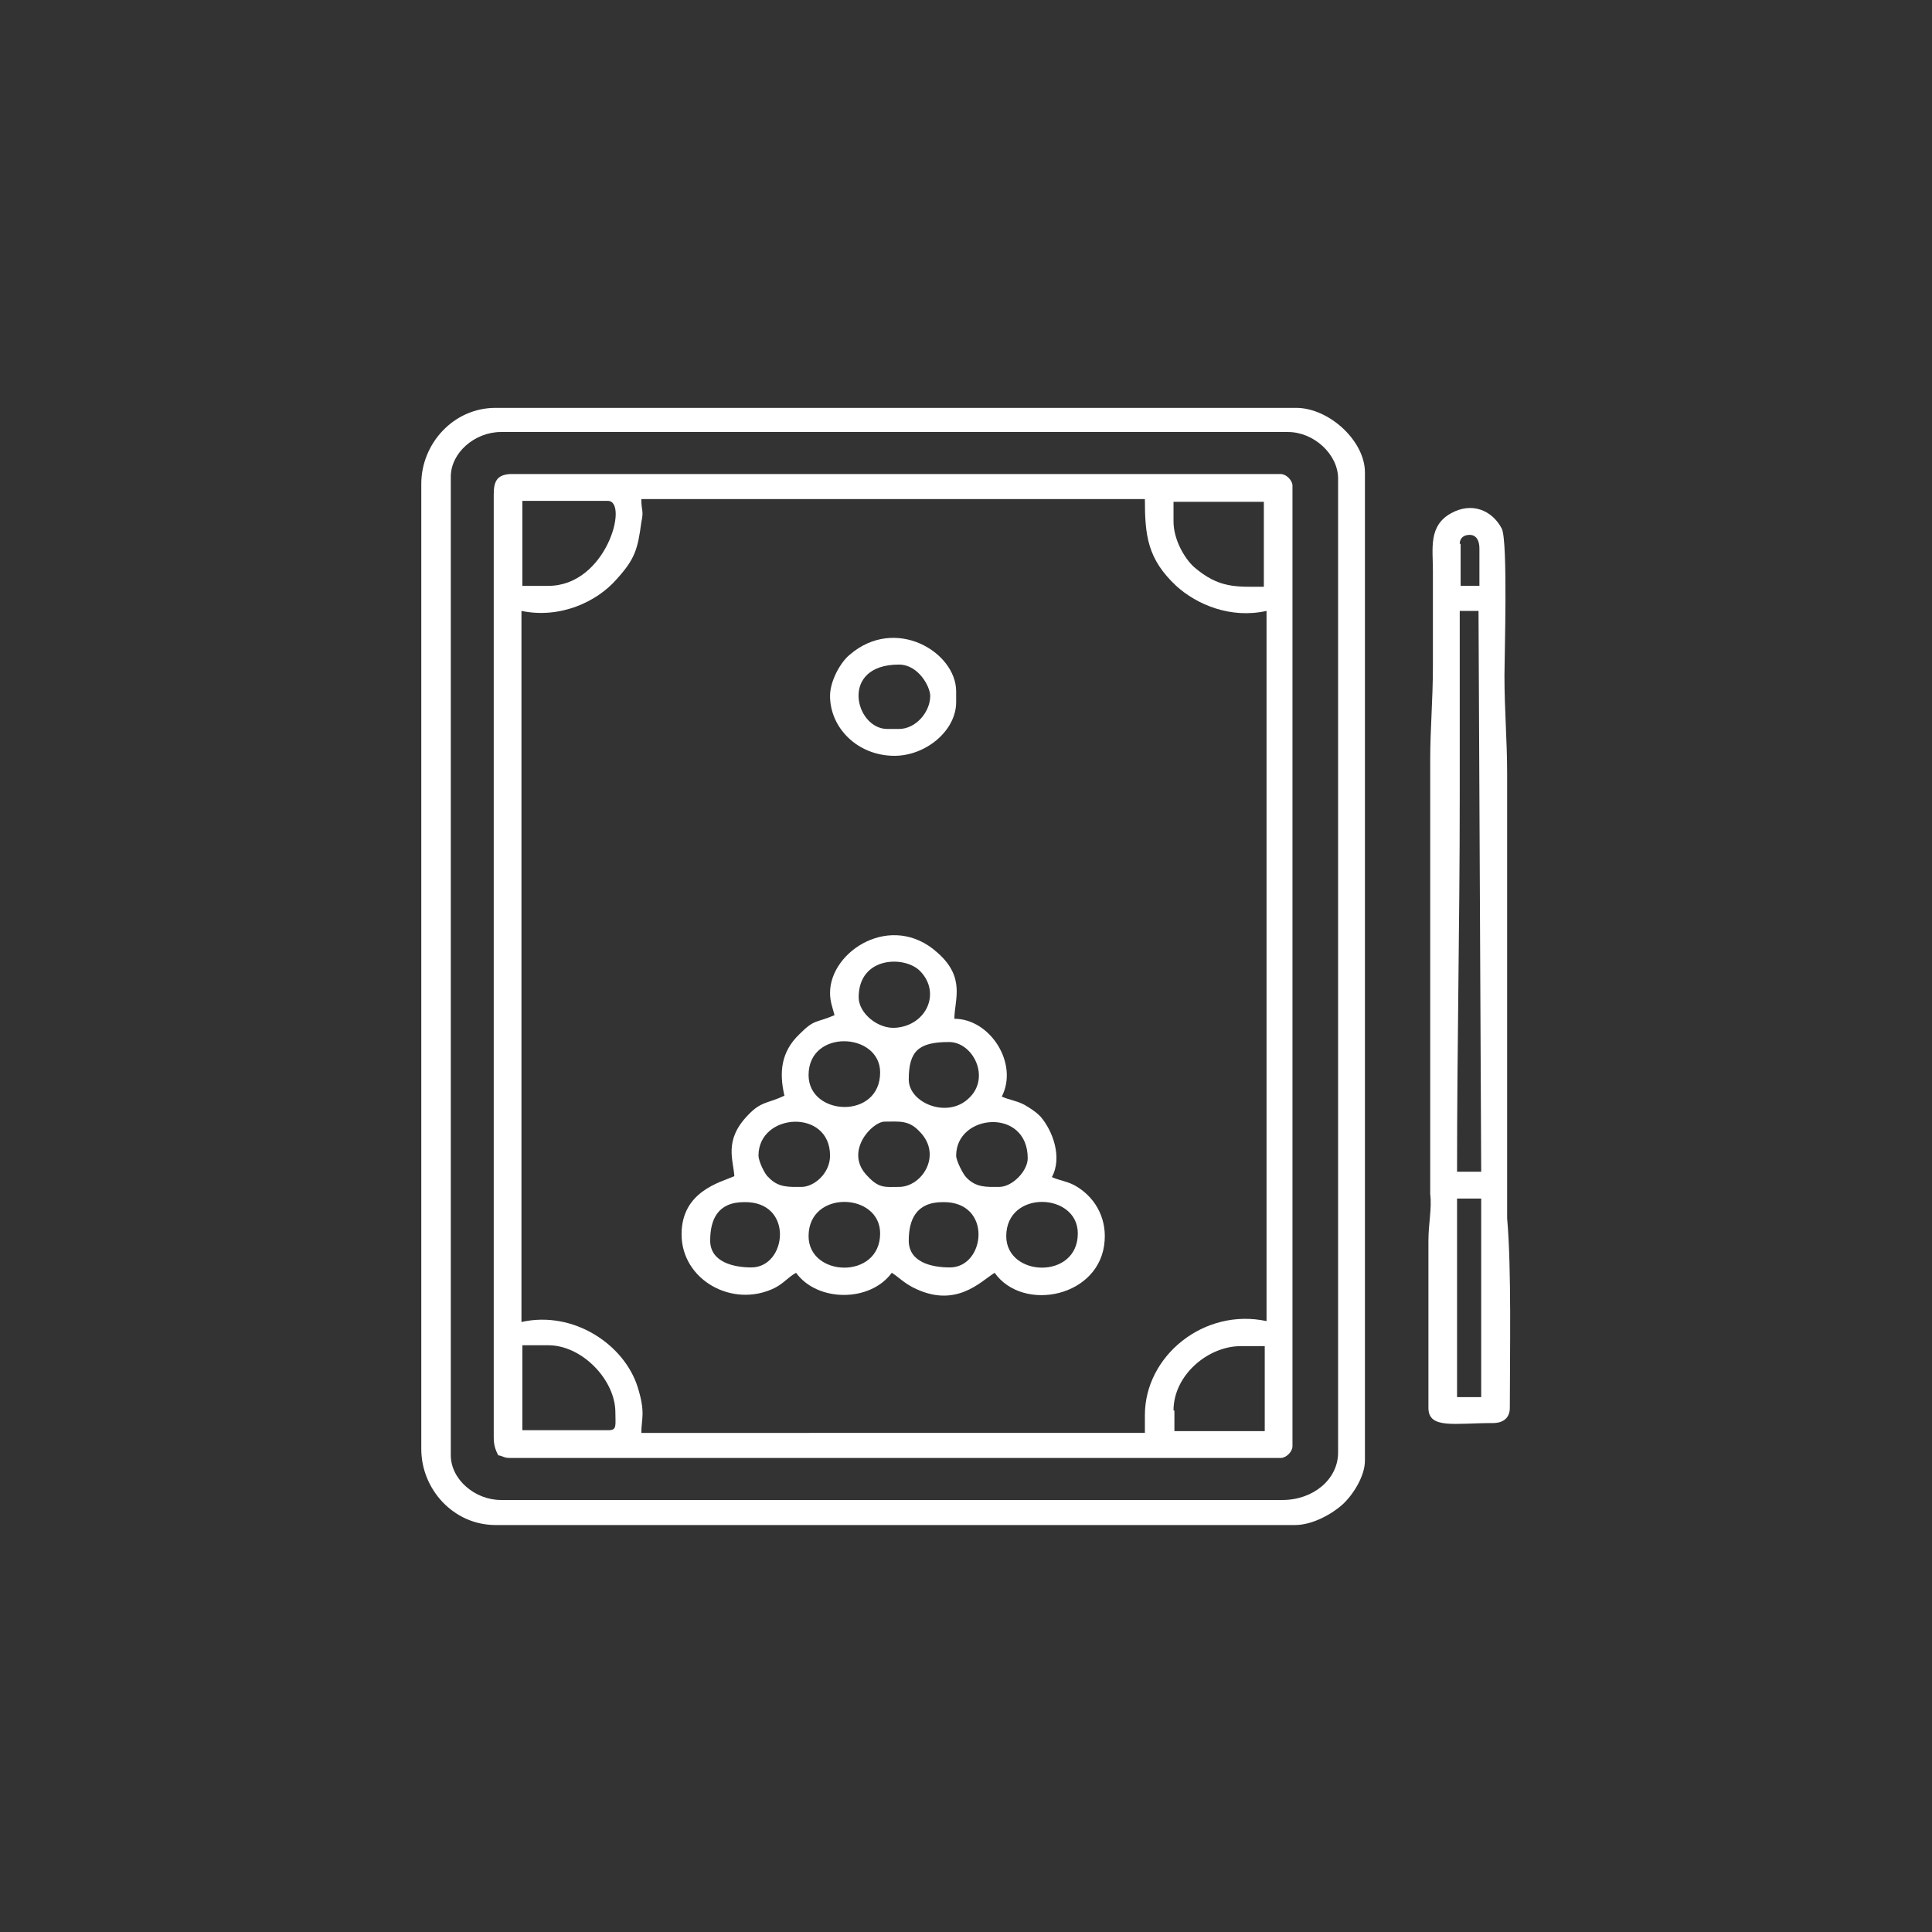 <?xml version="1.0" encoding="utf-8"?>
<!-- Generator: Adobe Illustrator 25.2.0, SVG Export Plug-In . SVG Version: 6.00 Build 0)  -->
<svg version="1.1" id="Layer_1" xmlns="http://www.w3.org/2000/svg" xmlns:xlink="http://www.w3.org/1999/xlink" x="0px" y="0px"
	 viewBox="0 0 216 216" style="enable-background:new 0 0 216 216;" xml:space="preserve">
<rect x="0" y="0" width="216" height="216" fill="#333333" stroke="none"/>
<style type="text/css">
	.st0{fill-rule:evenodd;clip-rule:evenodd;fill:#FFFFFF;}
</style>
<g>
	<path class="st0" d="M55.2,55.3v105.4c0,0.9,0.2,1.4,0.5,2c0.6,0.1,0.6,0.3,1.3,0.3h86.2c0.6,0,1.3-0.7,1.3-1.3V54.3
		c0-0.6-0.7-1.3-1.3-1.3H57C55.5,53.1,55.2,53.9,55.2,55.3 M71.7,55.8H128c0,4.1,0.3,6.7,3.5,9.7c2.3,2.1,6.1,3.7,10.1,2.8v79.4
		c-7-1.5-13.6,3.9-13.6,10.5v2H71.7c0-1.6,0.5-2.2-0.4-5.1c-1.5-4.8-7.2-8.6-13-7.3V68.3c4.3,0.9,8.4-1,10.6-3.5
		c2.1-2.3,2.4-3.4,2.8-6.4C72,57,71.7,57.2,71.7,55.8z M61.3,65.5h-2.9v-9.5H68C70.3,56.1,67.8,65.5,61.3,65.5z M131.2,58.3v-2.2
		h10.1v9.5c-3.1,0-5,0.2-7.8-2.2C132.4,62.4,131.2,60.3,131.2,58.3z M68,159.9h-9.6v-9.5h2.9c3.8,0,7.5,3.9,7.5,7.5
		C68.8,159.4,69,159.9,68,159.9z M131.2,157.7c0-4,3.9-7.2,7.5-7.2h2.7v9.5h-10.1V157.7z"/>
	<path class="st0" d="M47.1,54.1v107.9c0,4.5,3.6,8.5,8.3,8.5h89.4c2,0,4.2-1.3,5.3-2.3c1.1-1,2.5-3.1,2.5-4.9V52.8
		c0-3.5-4-7.2-7.7-7.2H55.4C50.7,45.6,47.1,49.6,47.1,54.1 M143.4,167.7H56c-2.9,0-5.6-2.3-5.6-5V53.3c0-2.7,2.7-5,5.6-5h88
		c2.9,0,5.6,2.5,5.6,5.2v108.9C149.6,165.4,146.8,167.7,143.4,167.7z"/>
	<path class="st0" d="M92.8,111c0,1,0.3,1.7,0.5,2.5c-2.1,0.9-2.2,0.4-3.9,2.1c-2.1,2-2.3,4.3-1.7,6.9c-1.9,0.9-2.6,0.6-4.1,2.2
		c-2.7,2.8-1.6,5-1.5,6.8c-1.6,0.7-5.9,1.7-5.9,6.5c0,5.1,5.7,8.3,10.4,6c1-0.5,1.5-1.2,2.4-1.7c2.4,3.3,8.3,3.3,10.7,0
		c0.8,0.5,1.2,1,2.3,1.6c4.8,2.5,7.6-0.6,9.2-1.6c3.2,4.5,11.9,2.7,12.3-3.6c0.2-2.7-1.2-5-3.4-6.2c-1-0.5-1.6-0.5-2.5-0.9
		c1.2-2.2,0.1-5.2-1.3-6.8c-0.5-0.5-1.1-0.9-1.8-1.3c-1-0.5-1.6-0.5-2.5-0.9c1.9-3.7-1.3-8.7-5.3-8.7c0-2.1,1.3-4.6-1.9-7.4
		C99.7,101.9,92.8,106.3,92.8,111 M96,111.5c0-4.6,5.2-4.7,6.9-2.9c2.3,2.4,0.7,6-2.7,6.3C98.2,115.1,96,113.3,96,111.5z
		 M101.6,120.7c0-3.2,1.1-4.2,4.5-4.2c2.7,0,4.7,4,2.2,6.3C105.9,125.1,101.6,123.3,101.6,120.7z M90.4,120.2c0-5.2,8-4.8,8-0.3
		C98.4,125.2,90.4,124.8,90.4,120.2z M84.8,129.2c0-4.8,8-5.3,8,0c0,2-1.8,3.5-3.2,3.5c-1.4,0-2.6,0.1-3.7-1.1
		C85.5,131.3,84.8,129.8,84.8,129.2z M100.5,132.7c-1.5,0-2.2,0.2-3.5-1.2c-2.7-2.7,0.5-6.1,1.9-6.1c1.6,0,2.7-0.2,3.9,1.1
		C105.4,129.1,103.1,132.7,100.5,132.7z M106.9,129.2c0-4.7,8-5.4,8,0.3c0,1.4-1.7,3.2-3.2,3.2c-1.4,0-2.6,0.1-3.7-1.1
		C107.7,131.3,106.9,129.8,106.9,129.2z M90.4,138.2c0-5.2,8-4.9,8-0.3C98.4,143.1,90.4,142.8,90.4,138.2z M112.5,138.2
		c0-5.2,8-4.9,8-0.3C120.5,143.1,112.5,142.8,112.5,138.2z M79.4,138.7c0-2.3,0.8-4.3,3.8-4.3c5.6-0.1,4.8,7.3,0.8,7.3
		C82,141.7,79.4,141.1,79.4,138.7z M101.6,138.7c0-2.3,0.8-4.3,3.8-4.3c5.6-0.1,4.8,7.3,0.8,7.3
		C104.1,141.7,101.6,141.1,101.6,138.7z"/>
	<path class="st0" d="M159.7,138.7v18.7c0,2.4,2.9,1.7,7.2,1.7c1.2,0,1.9-0.6,1.9-1.7c0-5.9,0.2-15.6-0.3-21.2l0-49.7
		c0-3.8-0.3-7-0.3-11c0-2.1,0.4-15-0.3-16.4c-1.1-2.1-3.4-3-5.7-1.7c-2.5,1.4-2,3.9-2,6.4c0,3.6,0,7.2,0,10.7
		c0,3.8-0.3,6.9-0.3,10.5l0,48.5C160.1,135.1,159.7,136.8,159.7,138.7 M163.2,60.8c0-0.6,0.4-1,1.1-1c0.8,0,1.1,0.7,1.1,1.5v4.2
		h-2.1V60.8z M163.2,89.3v-21h2.1l0.3,62.7h-2.7C162.9,116.8,163.2,103.4,163.2,89.3z M162.9,134h2.7v22.2h-2.7V134z"/>
	<path class="st0" d="M92.8,77.8c0,3.6,3.1,6.7,7.2,6.7c3.5,0,6.9-2.8,6.9-6v-1.2c0-4.4-6.8-8.5-11.9-4.1C94,74,92.8,76.1,92.8,77.8
		 M100.5,81.5h-1.3c-3.6,0-5.4-7.2,1.3-7.2c2.2,0,3.5,2.5,3.5,3.5C104,79.6,102.4,81.5,100.5,81.5z"/>
</g>
</svg>
